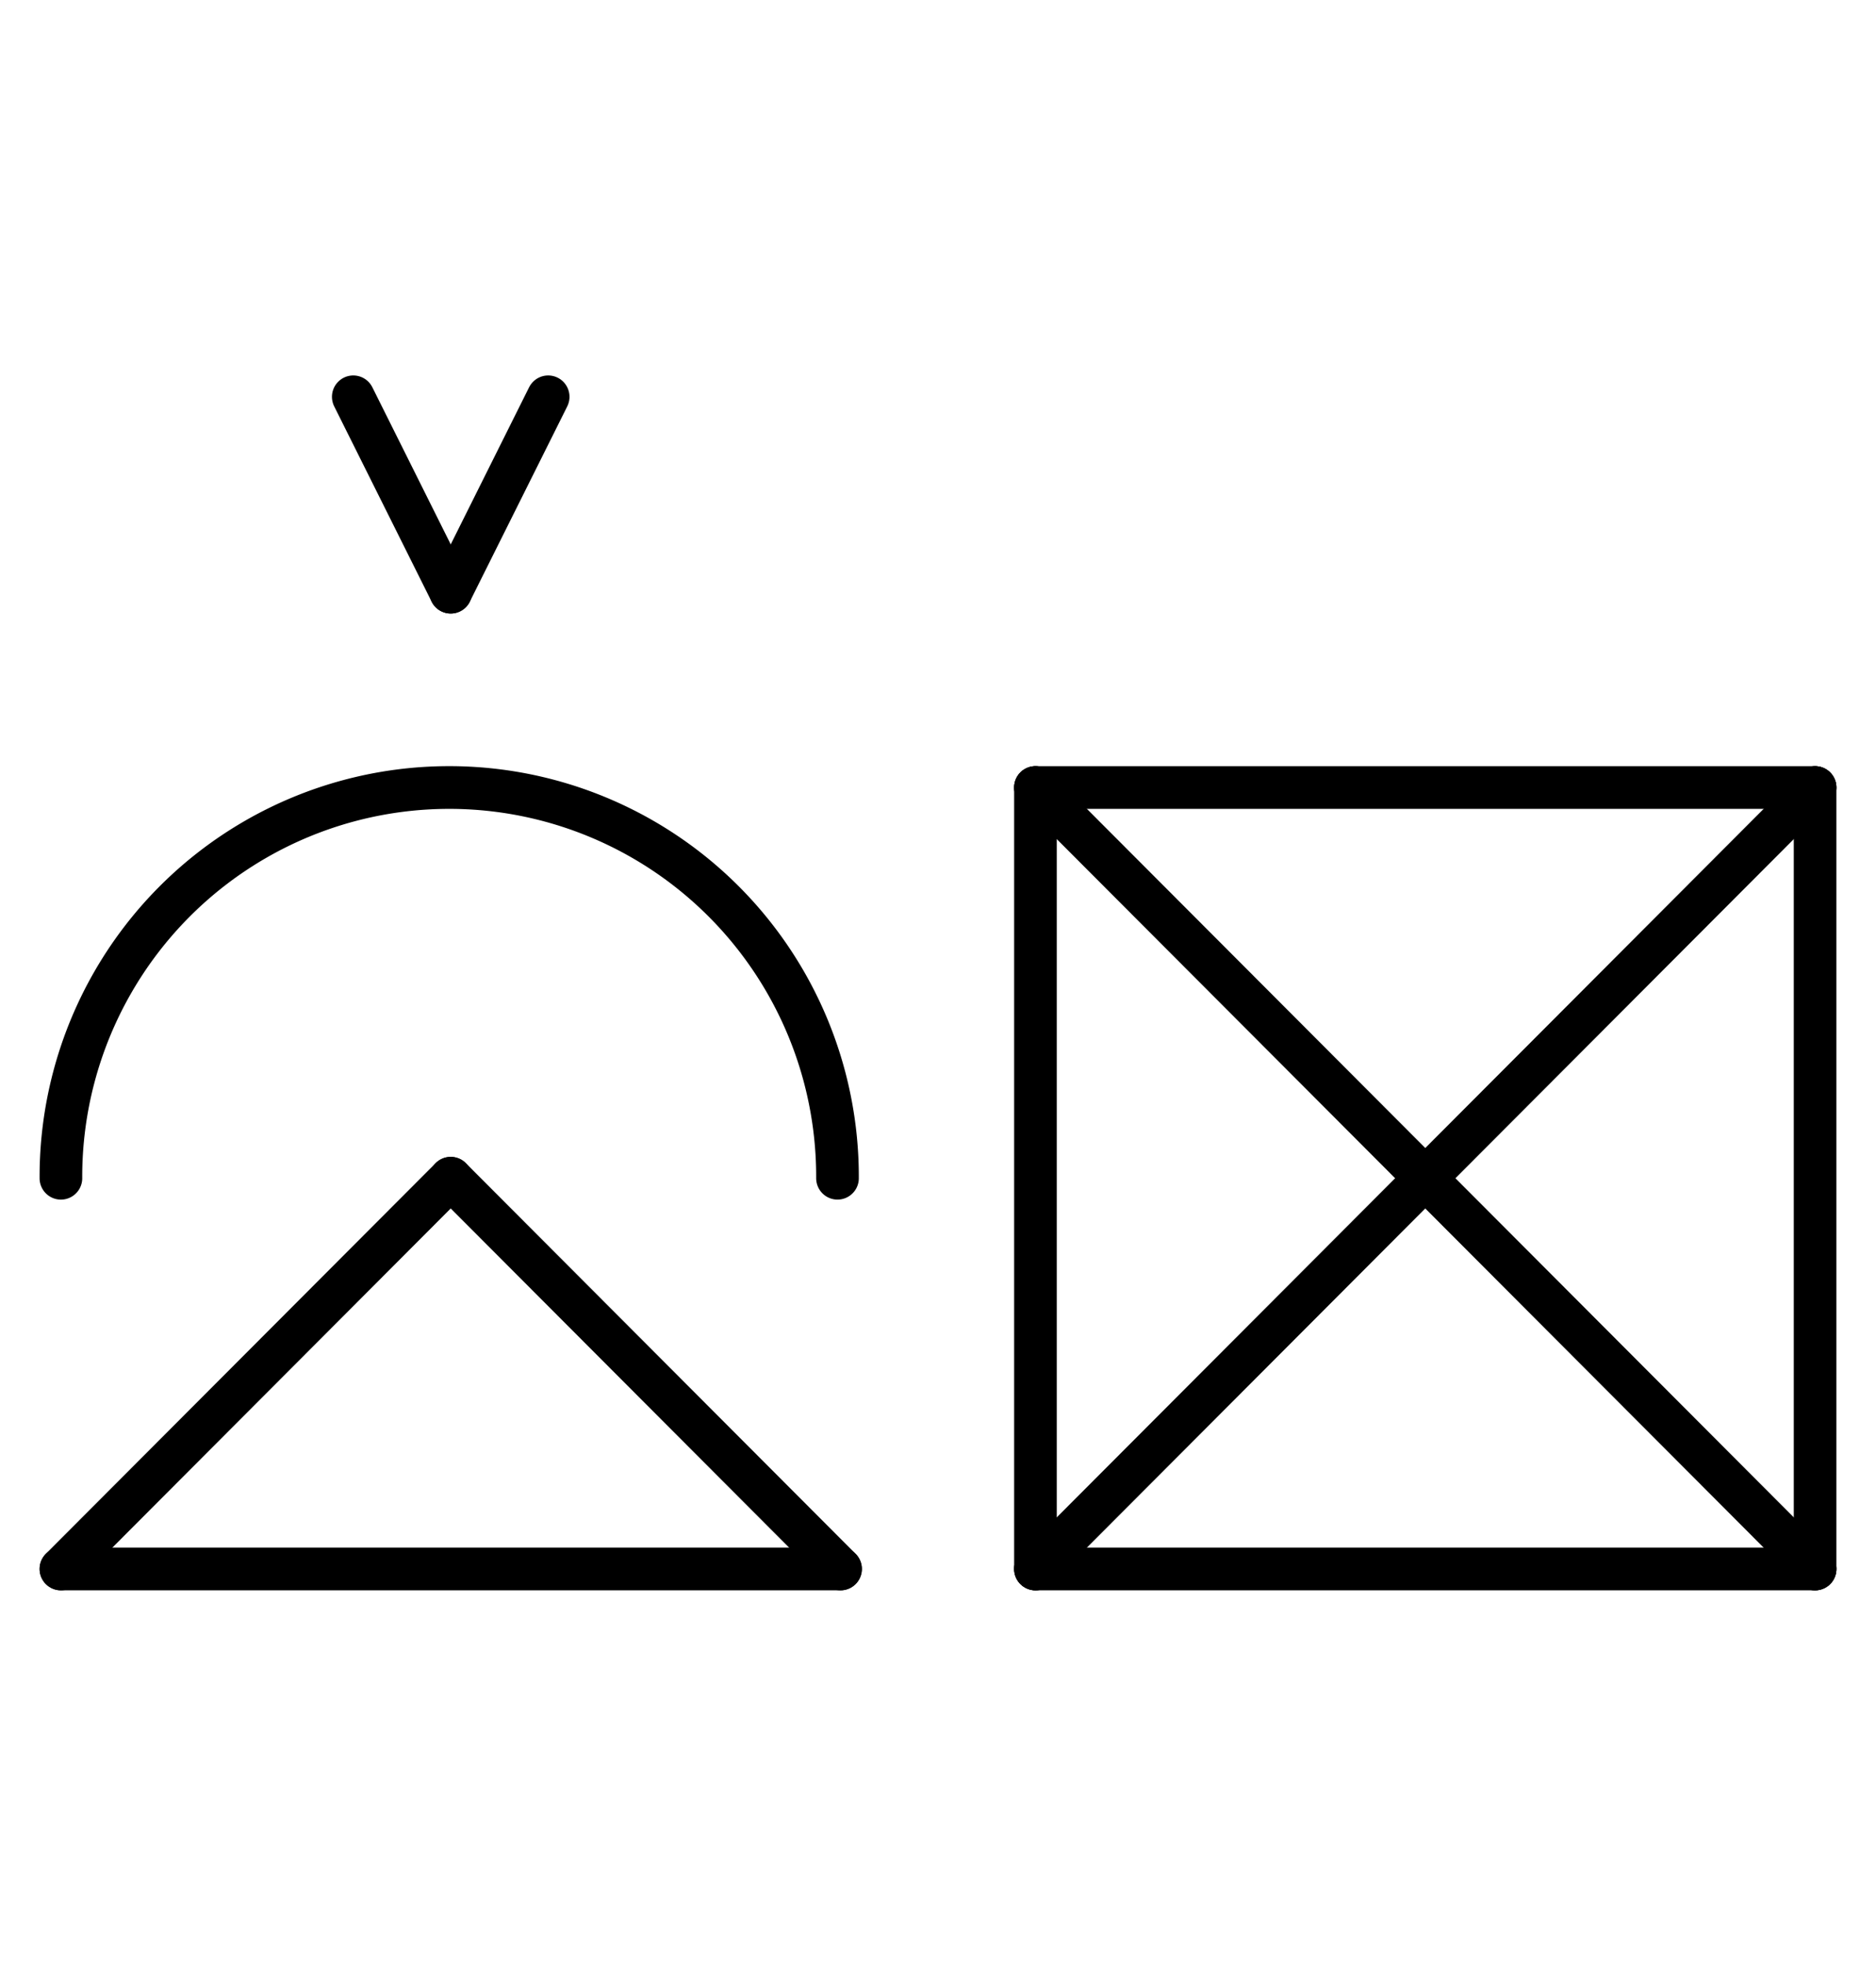 <?xml version="1.0" encoding="UTF-8" standalone="no"?>
<!DOCTYPE svg PUBLIC "-//W3C//DTD SVG 1.0//EN" "http://www.w3.org/TR/2001/REC-SVG-20010904/DTD/svg10.dtd">
<svg xmlns="http://www.w3.org/2000/svg" xmlns:xlink="http://www.w3.org/1999/xlink" fill-rule="evenodd" height="8.958in" preserveAspectRatio="none" stroke-linecap="round" viewBox="0 0 616 644" width="8.552in">
<style type="text/css">
.brush0 { fill: rgb(255,255,255); }
.pen0 { stroke: rgb(0,0,0); stroke-width: 1; stroke-linejoin: round; }
.font0 { font-size: 11px; font-family: "MS Sans Serif"; }
.pen1 { stroke: rgb(0,0,0); stroke-width: 14; stroke-linejoin: round; }
.brush1 { fill: none; }
.font1 { font-weight: bold; font-size: 16px; font-family: System, sans-serif; }
</style>
<g>
<path class="pen1" d="M 274.999,385.996 A 127.5,127.5 0 1 0 20.001,386" fill="none"/>
<line class="pen1" fill="none" x1="20" x2="148" y1="514" y2="386"/>
<line class="pen1" fill="none" x1="148" x2="276" y1="386" y2="514"/>
<line class="pen1" fill="none" x1="276" x2="20" y1="514" y2="514"/>
<line class="pen1" fill="none" x1="340" x2="596" y1="258" y2="258"/>
<line class="pen1" fill="none" x1="596" x2="596" y1="258" y2="514"/>
<line class="pen1" fill="none" x1="596" x2="340" y1="514" y2="514"/>
<line class="pen1" fill="none" x1="340" x2="340" y1="514" y2="258"/>
<line class="pen1" fill="none" x1="340" x2="596" y1="258" y2="514"/>
<line class="pen1" fill="none" x1="596" x2="340" y1="258" y2="514"/>
<line class="pen1" fill="none" x1="116" x2="148" y1="130" y2="194"/>
<line class="pen1" fill="none" x1="148" x2="180" y1="194" y2="130"/>
</g>
</svg>
